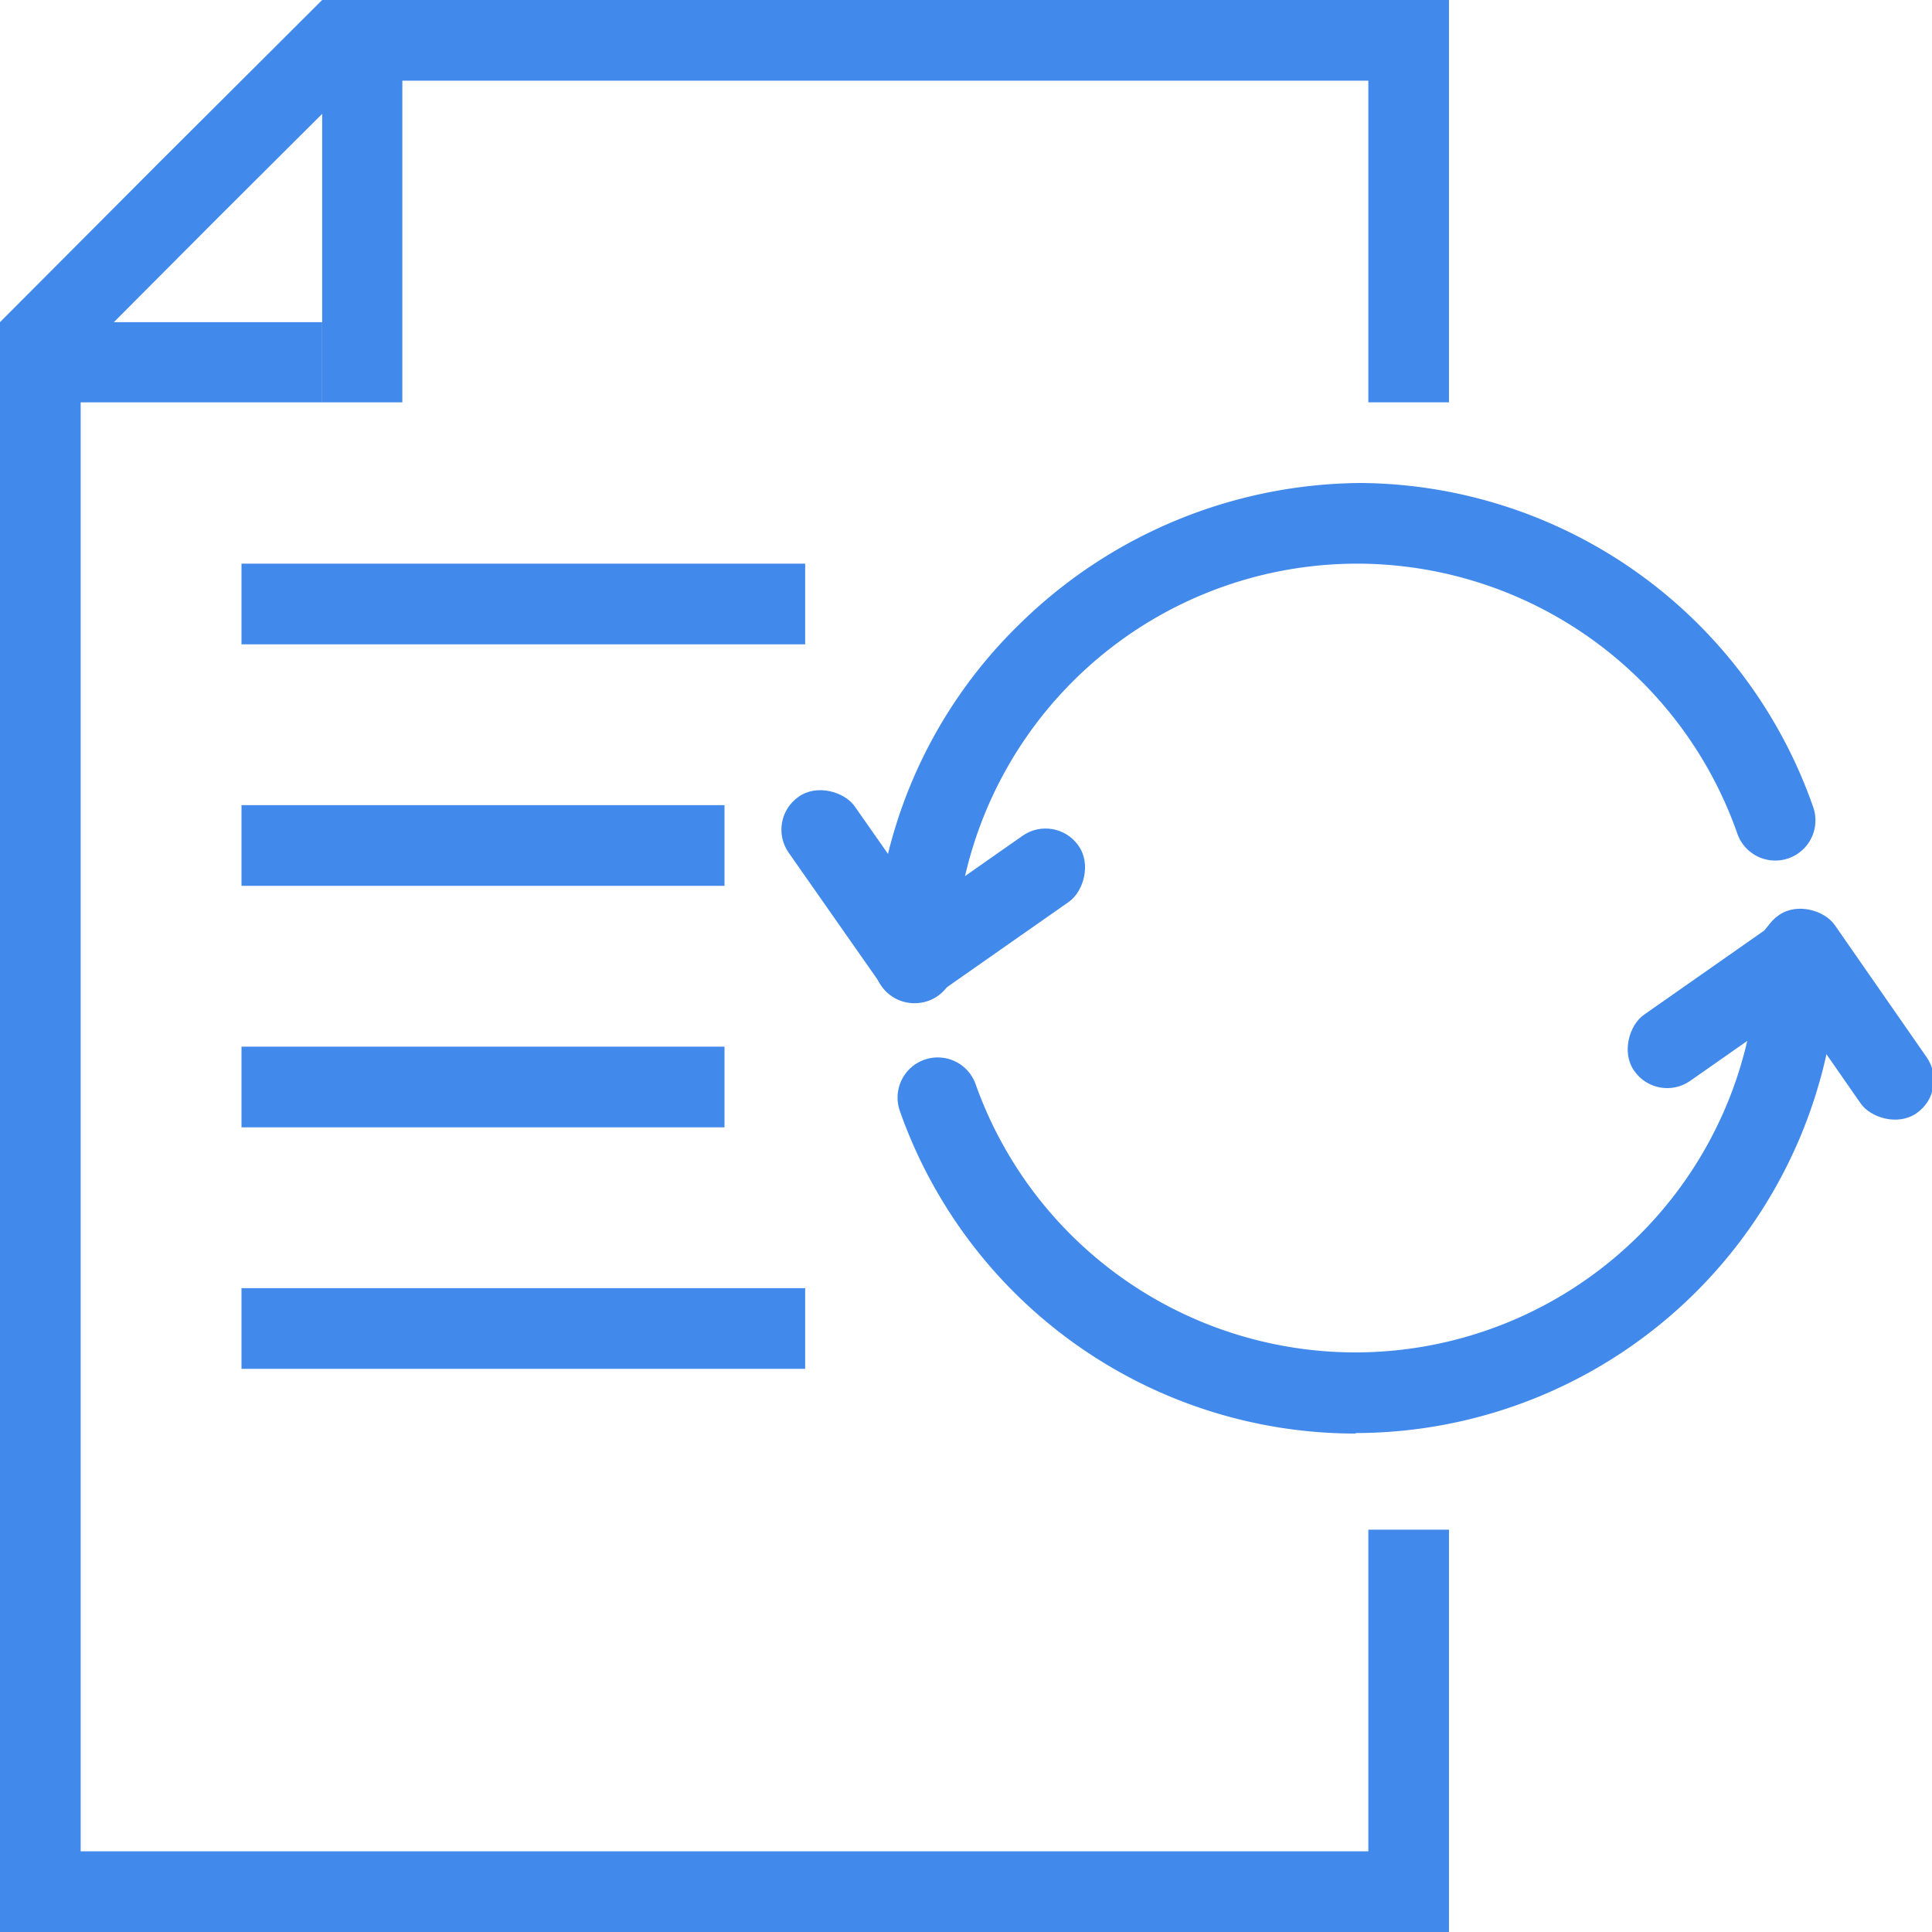 <svg xmlns="http://www.w3.org/2000/svg" viewBox="0 0 40 40"><defs><style>.cls-1{fill:#4189eb;}</style></defs><title>Icon_Feature_DongBo_ed</title><g id="Layer_2" data-name="Layer 2"><g id="Layer_1-2" data-name="Layer 1"><polygon class="cls-1" points="6.67 6.67 0 6.67 0 8.33 6.67 8.33 6.67 6.67 6.67 6.67"/><polygon class="cls-1" points="8.33 0 6.67 0 6.67 8.33 8.33 8.33 8.33 0 8.33 0"/><path class="cls-1" d="M15.66,39"/><polygon class="cls-1" points="28.33 31.67 28.33 38.33 1.67 38.33 1.67 7.36 4.51 4.51 7.36 1.67 28.33 1.67 28.33 8.33 30 8.33 30 0 6.67 0 3.33 3.33 0 6.67 0 40 30 40 30 31.67 28.33 31.67"/><rect class="cls-1" x="5" y="11.67" width="11.67" height="1.67"/><rect class="cls-1" x="5" y="16.67" width="10" height="1.67"/><rect class="cls-1" x="5" y="21.67" width="10" height="1.67"/><rect class="cls-1" x="5" y="26.67" width="11.67" height="1.67"/><path class="cls-1" d="M18.93,20.77h0a.83.83,0,0,1-.83-.84,9.93,9.93,0,0,1,3-7A10.17,10.17,0,0,1,28.17,10a10,10,0,0,1,9.37,6.71.83.83,0,1,1-1.57.55,8.35,8.35,0,0,0-7.81-5.59h-.06a8.33,8.33,0,0,0-8.33,8.27A.83.83,0,0,1,18.93,20.77Z"/><path class="cls-1" d="M36.81,17.17"/><rect class="cls-1" x="17.13" y="16.04" width="1.67" height="5" rx="0.83" ry="0.83" transform="translate(-7.38 13.66) rotate(-35)"/><rect class="cls-1" x="19.45" y="16.45" width="1.67" height="5" rx="0.83" ry="0.83" transform="translate(24.17 -8.54) rotate(55)"/><path class="cls-1" d="M28.08,29.68H28A10,10,0,0,1,18.63,23a.83.83,0,0,1,1.57-.55A8.35,8.35,0,0,0,28,28h.06a8.33,8.33,0,0,0,8.33-8.27.83.83,0,0,1,.83-.83h0a.83.83,0,0,1,.83.84,10,10,0,0,1-10,9.93Z"/><path class="cls-1" d="M19.36,22.51"/><rect class="cls-1" x="37.38" y="18.64" width="1.67" height="5" rx="0.83" ry="0.83" transform="matrix(-0.82, 0.57, -0.57, -0.82, 81.64, 16.55)"/><rect class="cls-1" x="35.06" y="18.23" width="1.67" height="5" rx="0.83" ry="0.83" transform="translate(39.49 62.03) rotate(-125)"/></g></g></svg>